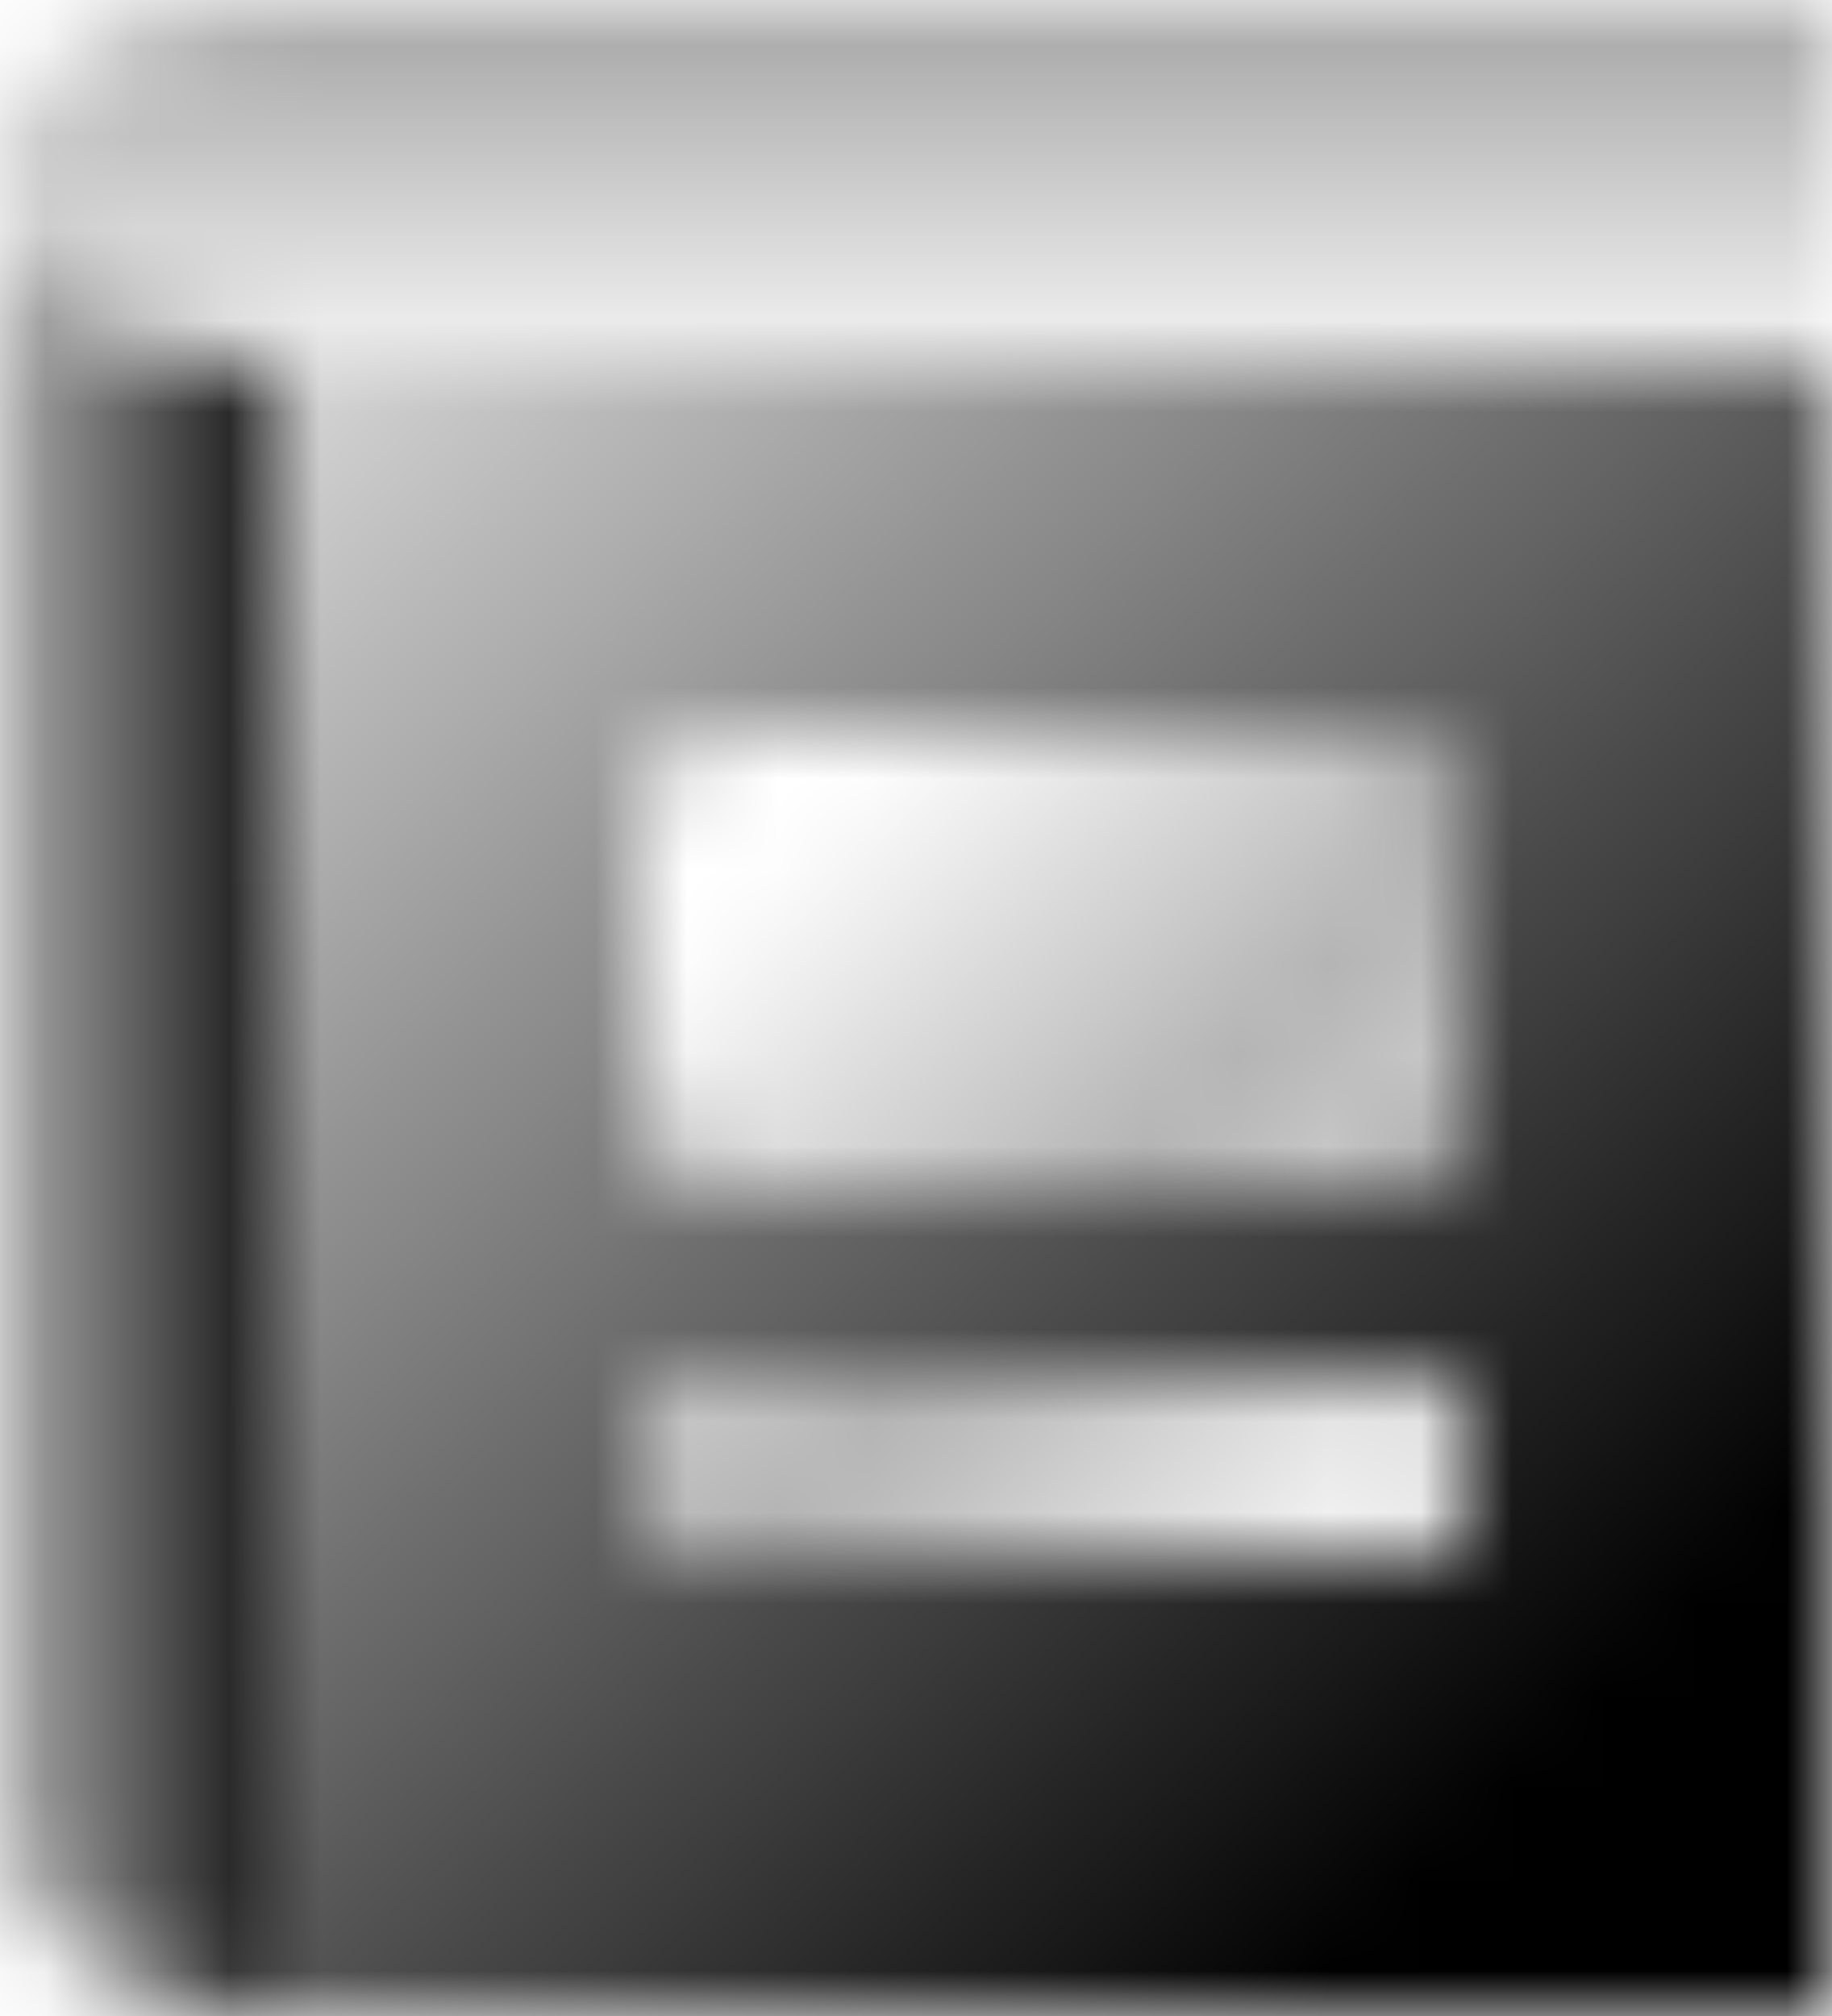 <svg width="20" height="22" viewBox="0 0 20 22" fill="none" xmlns="http://www.w3.org/2000/svg">
<mask id="mask0_1_543" style="mask-type:alpha" maskUnits="userSpaceOnUse" x="0" y="0" width="20" height="22">
<path d="M20 0V4H3C1.34 4 0 3.107 0 2C0 0.893 1.34 0 3 0H20Z" fill="url(#paint0_linear_1_543)"/>
<path d="M15.5 17H7.5C7.367 17 7.24 16.947 7.146 16.854C7.053 16.76 7 16.633 7 16.5V15.5C7 15.367 7.053 15.24 7.146 15.146C7.24 15.053 7.367 15 7.5 15H15.5C15.633 15 15.76 15.053 15.854 15.146C15.947 15.24 16 15.367 16 15.5V16.5C16 16.633 15.947 16.76 15.854 16.854C15.76 16.947 15.633 17 15.5 17Z" fill="url(#paint1_linear_1_543)"/>
<path d="M15 13H8C7.735 13 7.48 12.895 7.293 12.707C7.105 12.52 7 12.265 7 12V9C7 8.735 7.105 8.48 7.293 8.293C7.48 8.105 7.735 8 8 8H15C15.265 8 15.52 8.105 15.707 8.293C15.895 8.48 16 8.735 16 9V12C16 12.265 15.895 12.52 15.707 12.707C15.52 12.895 15.265 13 15 13Z" fill="url(#paint2_linear_1_543)"/>
<path d="M3 4V22C1.34 22 0 21.11 0 20V2C0 3.11 1.34 4 3 4Z" fill="url(#paint3_linear_1_543)"/>
<path d="M3 4V22H20V4H3ZM16 16.5C16 16.78 15.78 17 15.5 17H7.5C7.22 17 7 16.78 7 16.5V15.5C7 15.22 7.22 15 7.5 15H15.5C15.78 15 16 15.22 16 15.5V16.5ZM16 12C16 12.55 15.55 13 15 13H8C7.45 13 7 12.55 7 12V9C7 8.45 7.45 8 8 8H15C15.55 8 16 8.45 16 9V12Z" fill="url(#paint4_linear_1_543)"/>
</mask>
<g mask="url(#mask0_1_543)">
<path d="M26 -5H-6V27H26V-5Z" fill="url(#paint5_linear_1_543)"/>
</g>
<defs>
<linearGradient id="paint0_linear_1_543" x1="10" y1="-7.968" x2="10" y2="4.526" gradientUnits="userSpaceOnUse">
<stop/>
<stop offset="1" stop-opacity="0"/>
</linearGradient>
<linearGradient id="paint1_linear_1_543" x1="6.621" y1="11.121" x2="14.041" y2="18.541" gradientUnits="userSpaceOnUse">
<stop stop-opacity="0"/>
<stop offset="0.5" stop-opacity="0.3"/>
<stop offset="1" stop-opacity="0"/>
</linearGradient>
<linearGradient id="paint2_linear_1_543" x1="9.371" y1="8.371" x2="16.791" y2="15.791" gradientUnits="userSpaceOnUse">
<stop stop-opacity="0"/>
<stop offset="0.5" stop-opacity="0.3"/>
<stop offset="1" stop-opacity="0"/>
</linearGradient>
<linearGradient id="paint3_linear_1_543" x1="-1.616" y1="12" x2="3.304" y2="12" gradientUnits="userSpaceOnUse">
<stop stop-opacity="0"/>
<stop offset="1"/>
</linearGradient>
<linearGradient id="paint4_linear_1_543" x1="0.058" y1="1.558" x2="17.27" y2="18.77" gradientUnits="userSpaceOnUse">
<stop stop-opacity="0"/>
<stop offset="1"/>
</linearGradient>
<linearGradient id="paint5_linear_1_543" x1="26" y1="-5" x2="-6" y2="27" gradientUnits="userSpaceOnUse">
<stop/>
<stop offset="1"/>
</linearGradient>
</defs>
</svg>
